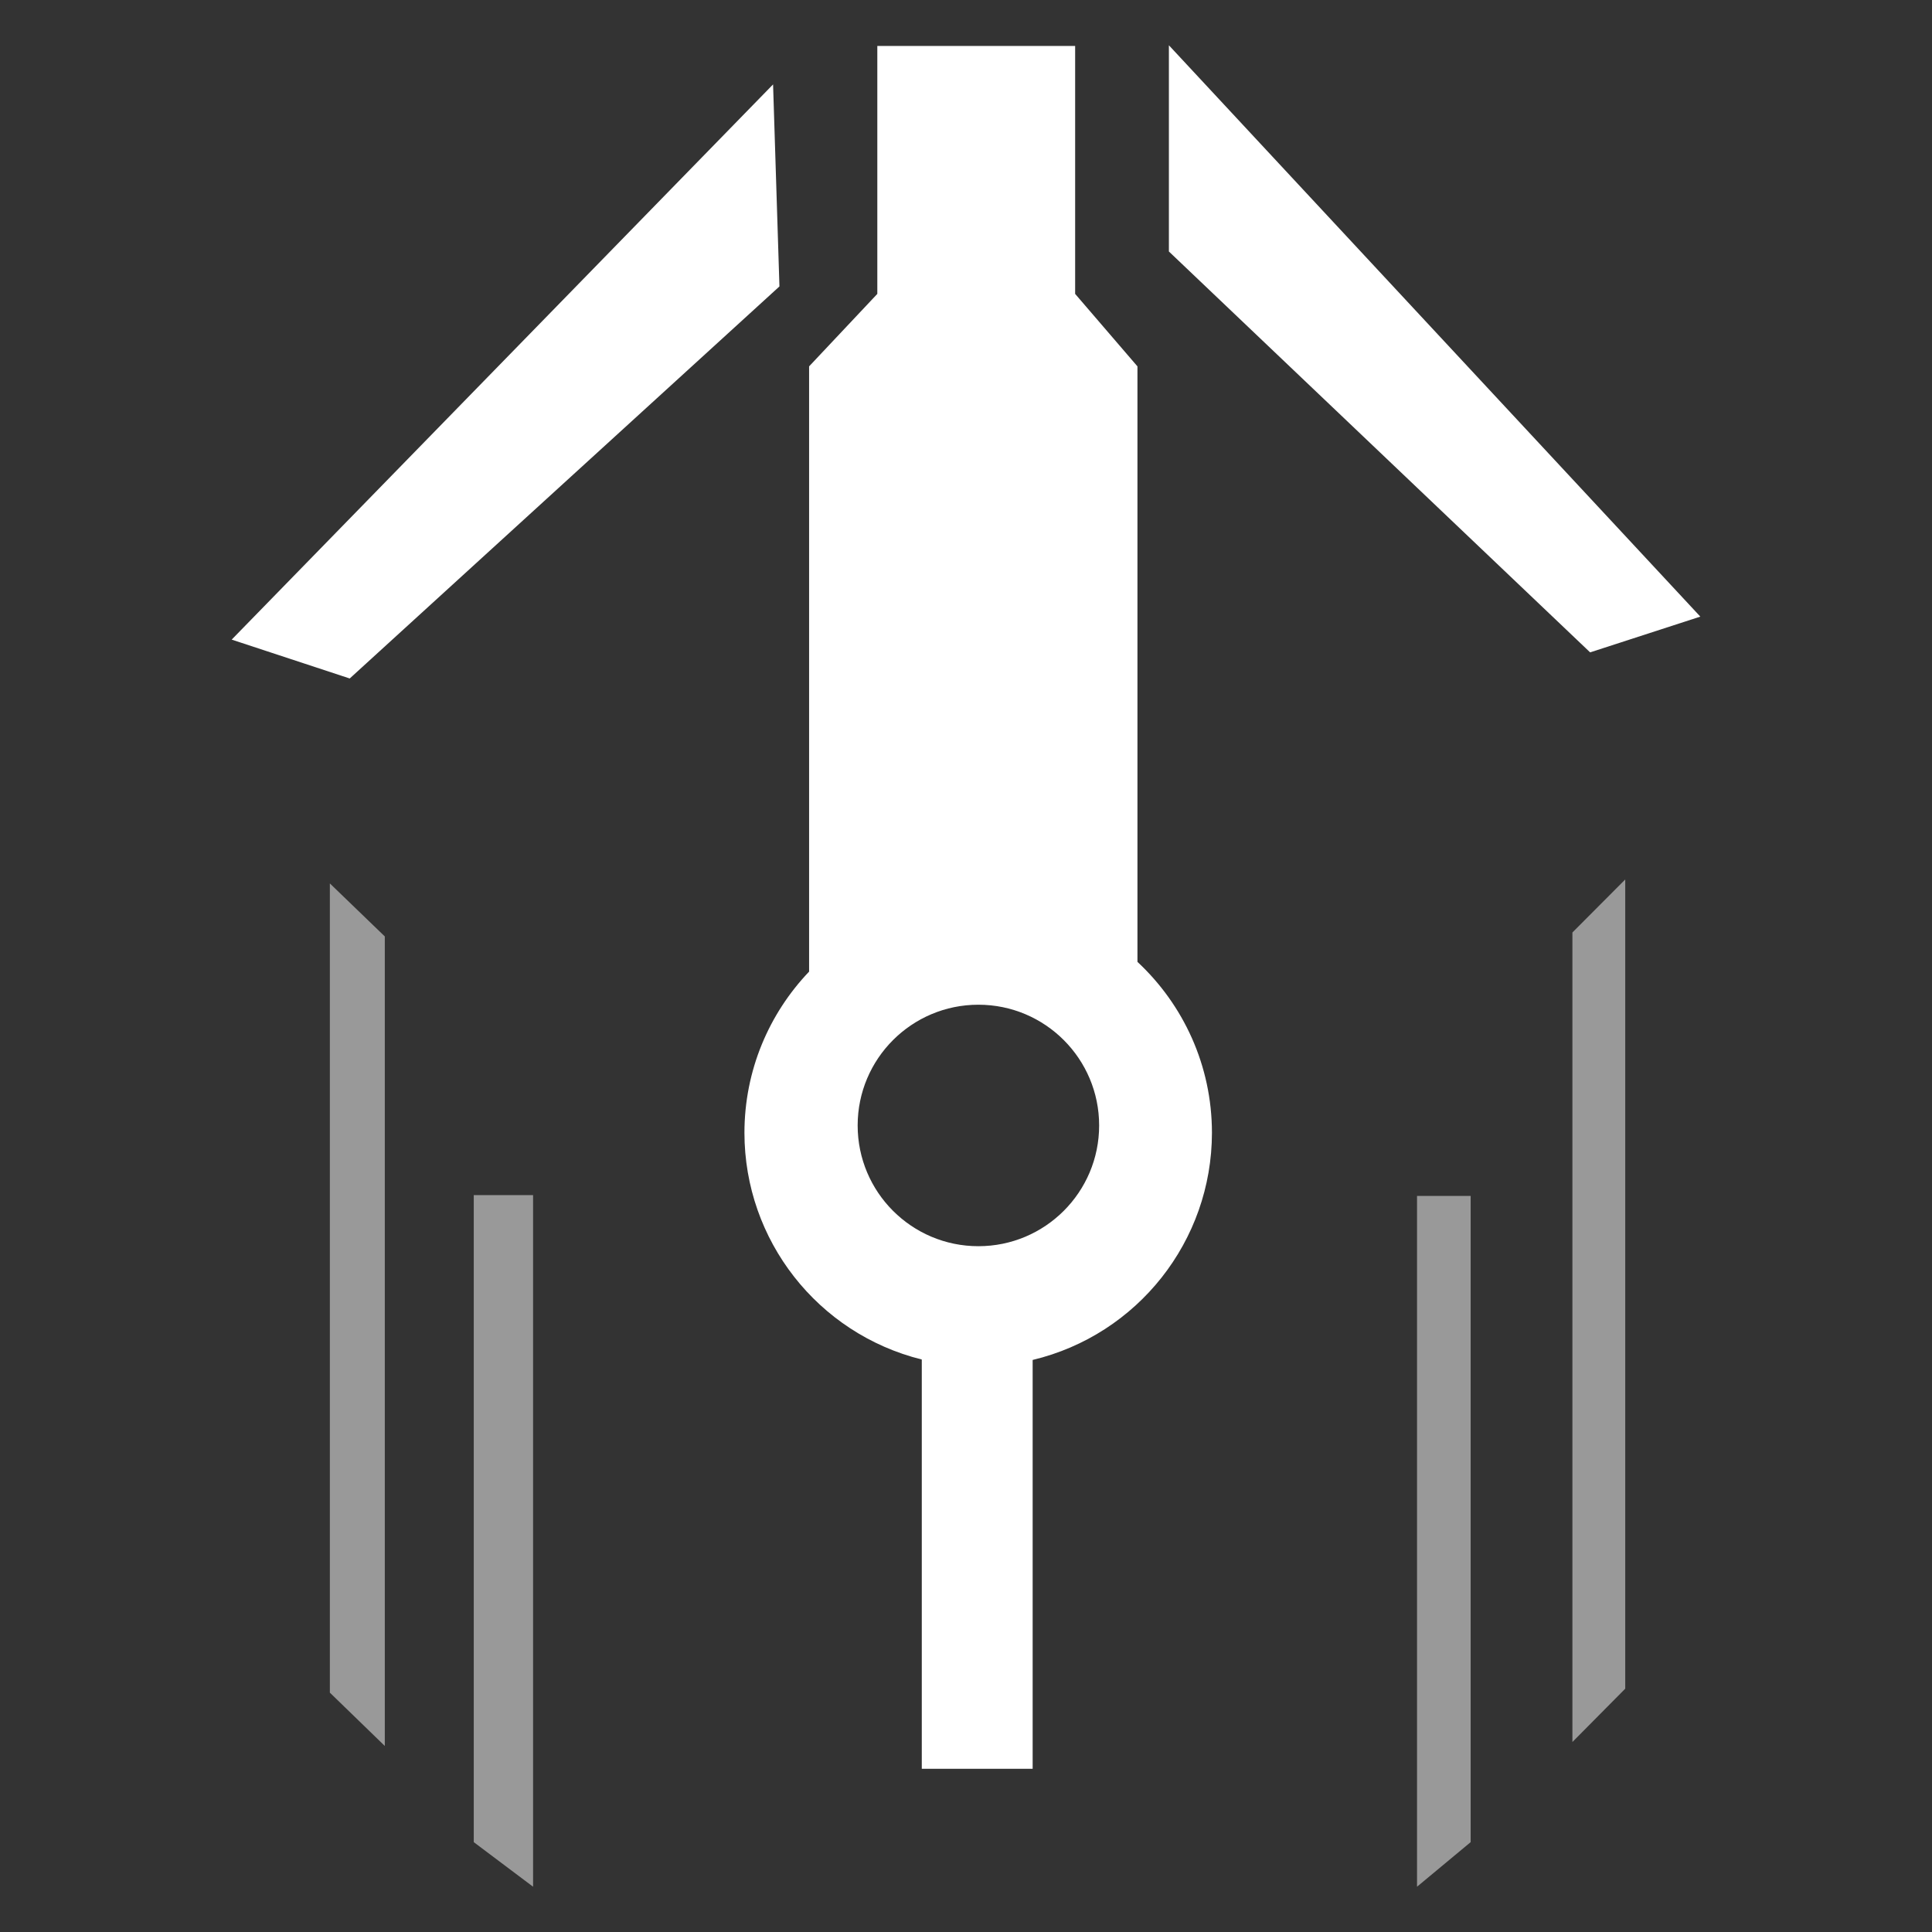 <svg width="512" height="512" viewBox="0 0 512 512" fill="none" xmlns="http://www.w3.org/2000/svg">
<rect x="0" y="0" width="512" height="512" fill="#333333" stroke="none"/>
<path d="M232.498 12.184V77.884L214.419 97.094L214.42 257.488C203.812 268.606 197.284 283.652 197.284 300.232C197.31 328.663 216.692 353.425 244.283 360.286V468.746H273.663V360.401C301.501 353.732 321.144 328.857 321.178 300.232C321.178 282.332 313.576 266.215 301.436 254.906V97.094L284.924 77.884V12.184H232.498ZM309.769 12V66.649L421.4 172.885L450.603 163.409L309.769 12ZM204.872 22.37L61.397 169.503L92.679 179.803L206.56 75.908L204.872 22.37ZM259.287 266.261C276.958 266.261 291.283 280.586 291.283 298.257C291.284 315.929 276.958 330.255 259.287 330.256C241.614 330.256 227.288 315.93 227.288 298.257C227.289 280.586 241.615 266.26 259.287 266.261Z" fill="white"/>
<path d="M416.706 247.117L430.703 233.069V447.522L416.706 461.649V247.117Z" fill="white" fill-opacity="0.502"/>
<path d="M87.417 448.569V234.117L101.976 248.165V462.696L87.417 448.569Z" fill="white" fill-opacity="0.502"/>
<path d="M375.527 316.933H389.74V488.186L375.527 500V316.933Z" fill="white" fill-opacity="0.502"/>
<path d="M125.553 488.187L125.553 316.72H141.271V500L125.553 488.187Z" fill="white" fill-opacity="0.502"/>
</svg>
